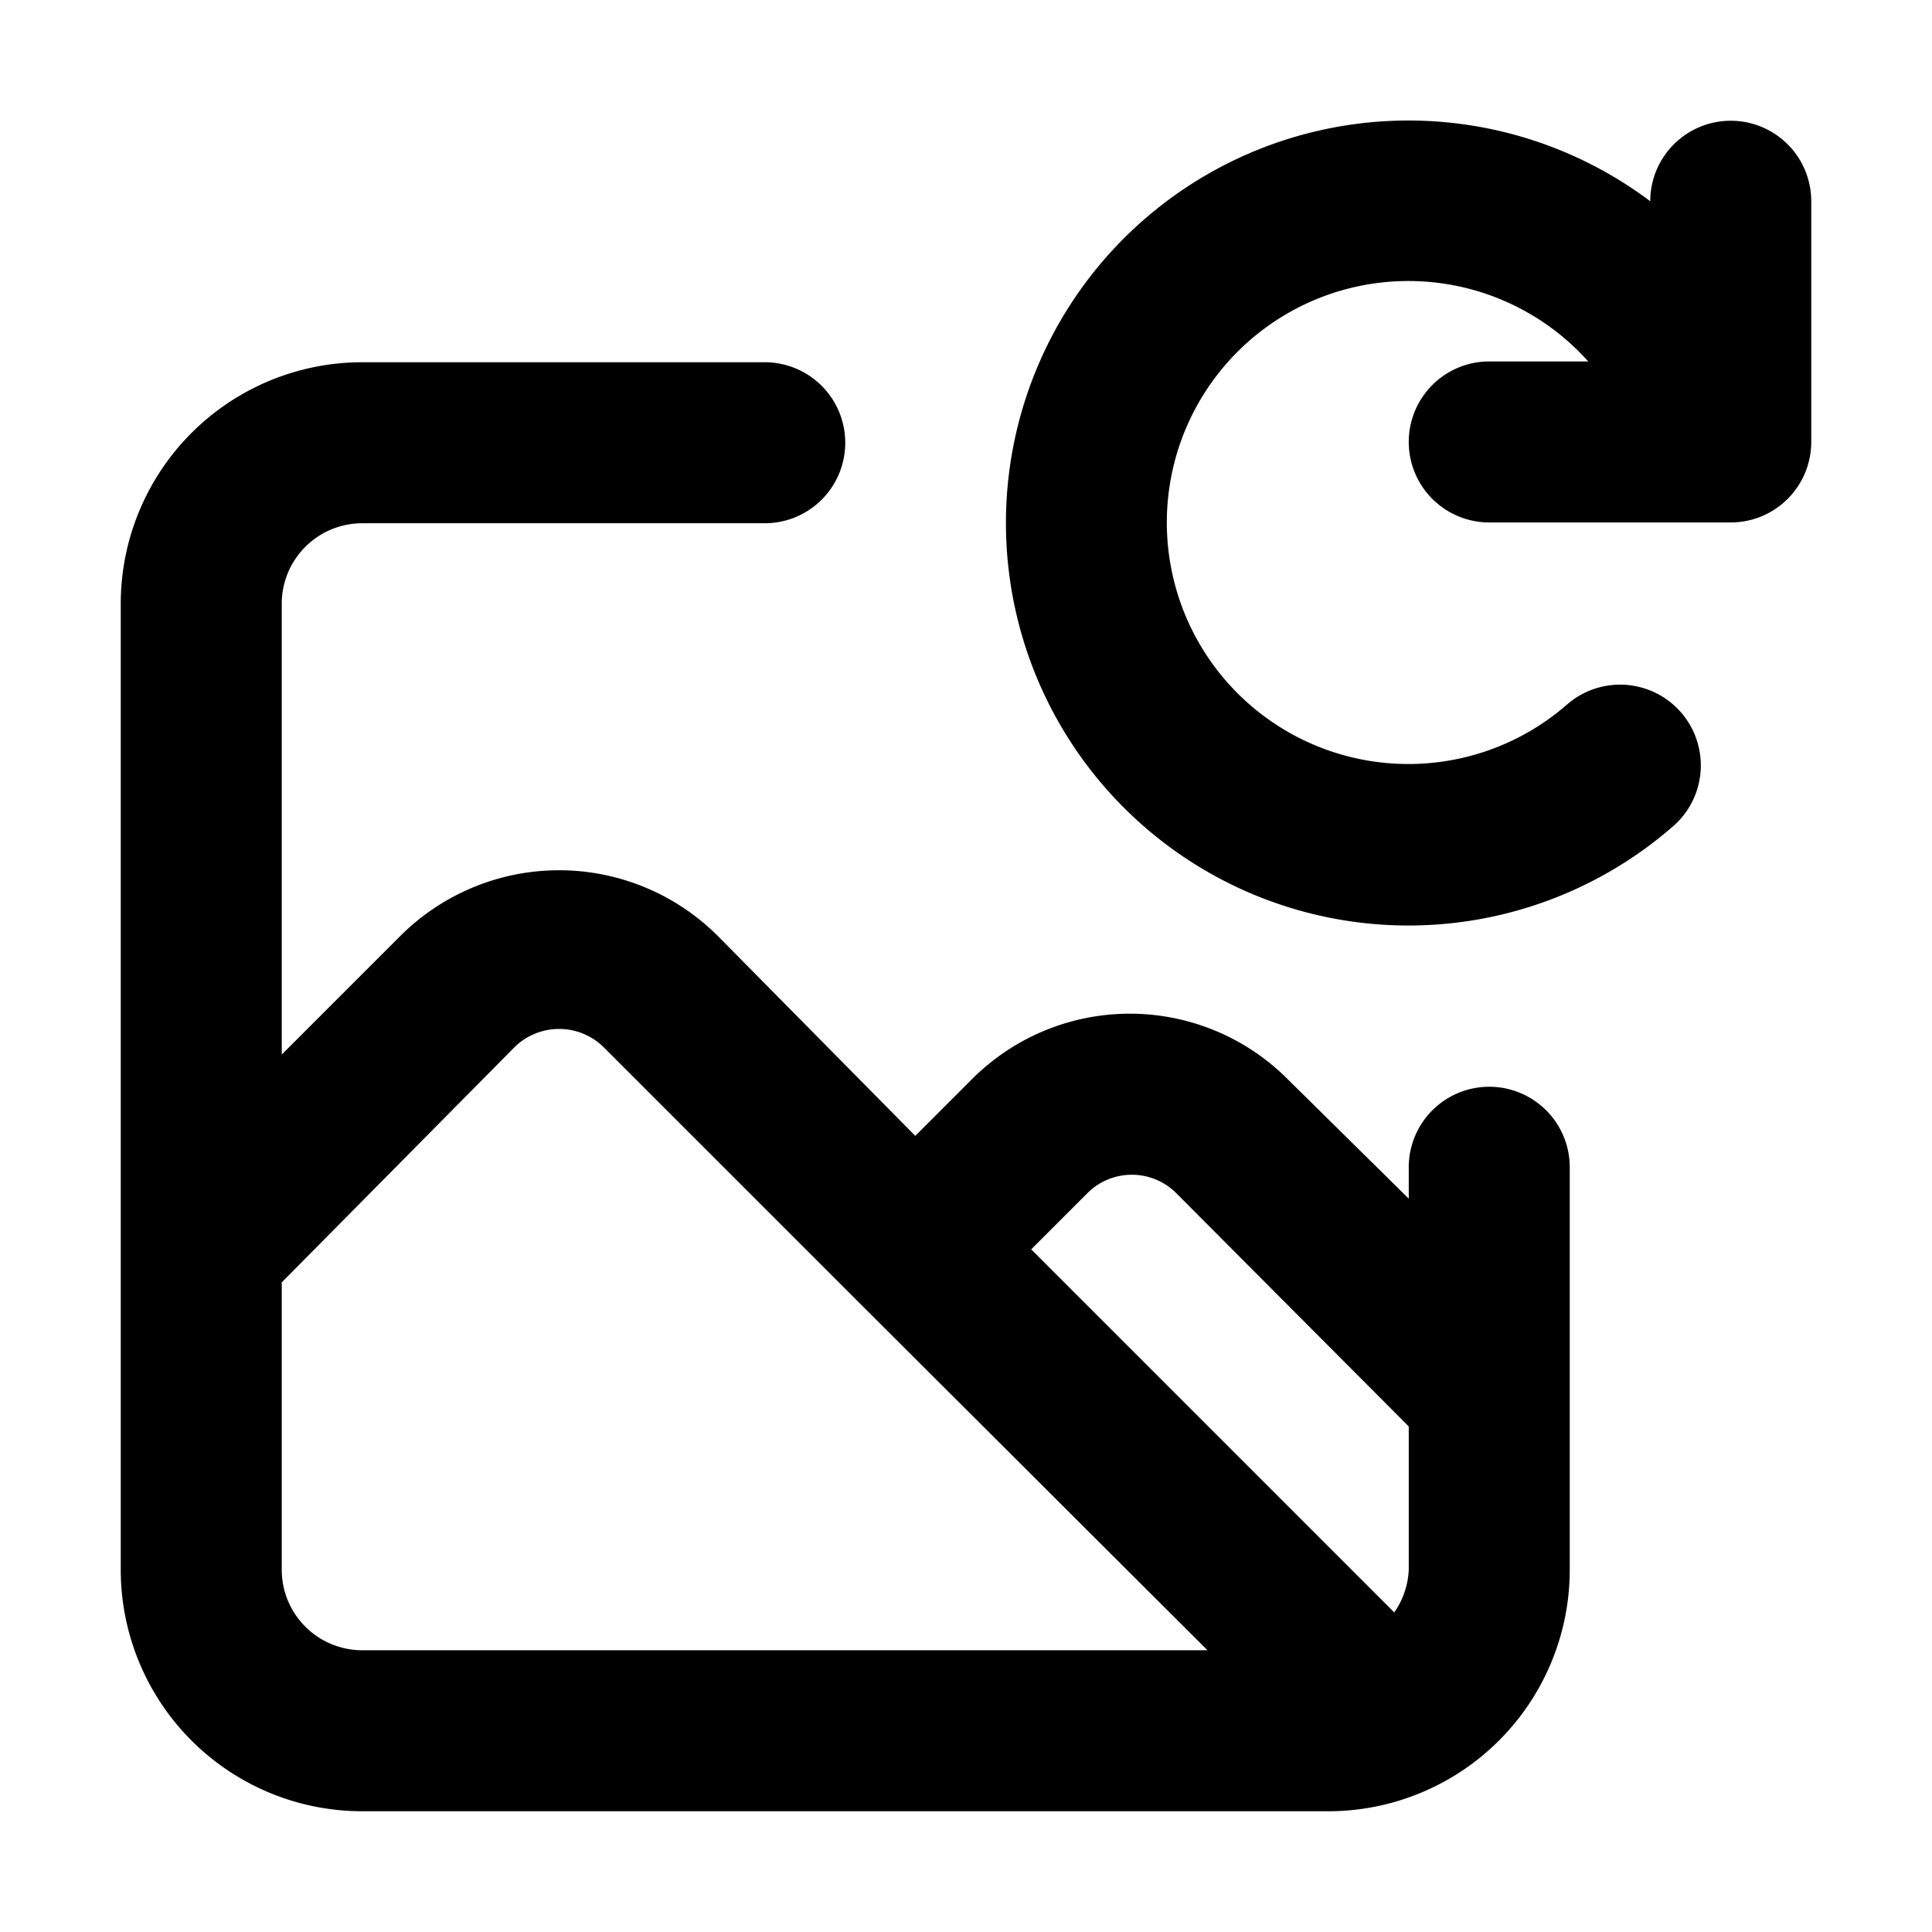 <svg xmlns="http://www.w3.org/2000/svg" width="24" height="24" fill="currentColor" viewBox="0 0 24 24">
  <path d="M21.5 1.5a1 1 0 0 0-1 1 5 5 0 1 0 .3 7.75 1.003 1.003 0 0 0-1.32-1.51 3 3 0 1 1 .25-4.25H18.5a1 1 0 1 0 0 2h3a1 1 0 0 0 1-1v-3a1 1 0 0 0-1-.99Zm-3 12a1 1 0 0 0-1 1v.39L16 13.41a2.77 2.77 0 0 0-3.93 0l-.7.7-2.46-2.49a2.79 2.79 0 0 0-3.93 0L3.5 13.1V7.5a1 1 0 0 1 1-1h5a1 1 0 1 0 0-2h-5a3 3 0 0 0-3 3v12a3 3 0 0 0 3 3h12a3 3 0 0 0 3-3v-5a1 1 0 0 0-1-1Zm-14 7a1 1 0 0 1-1-1v-3.57L6.4 13a.79.79 0 0 1 1.09 0l3.17 3.17L15 20.5H4.5Zm13-1a1 1 0 0 1-.18.53l-4.51-4.51.7-.7a.78.78 0 0 1 1.1 0l2.89 2.9v1.78Z"/>
</svg>
